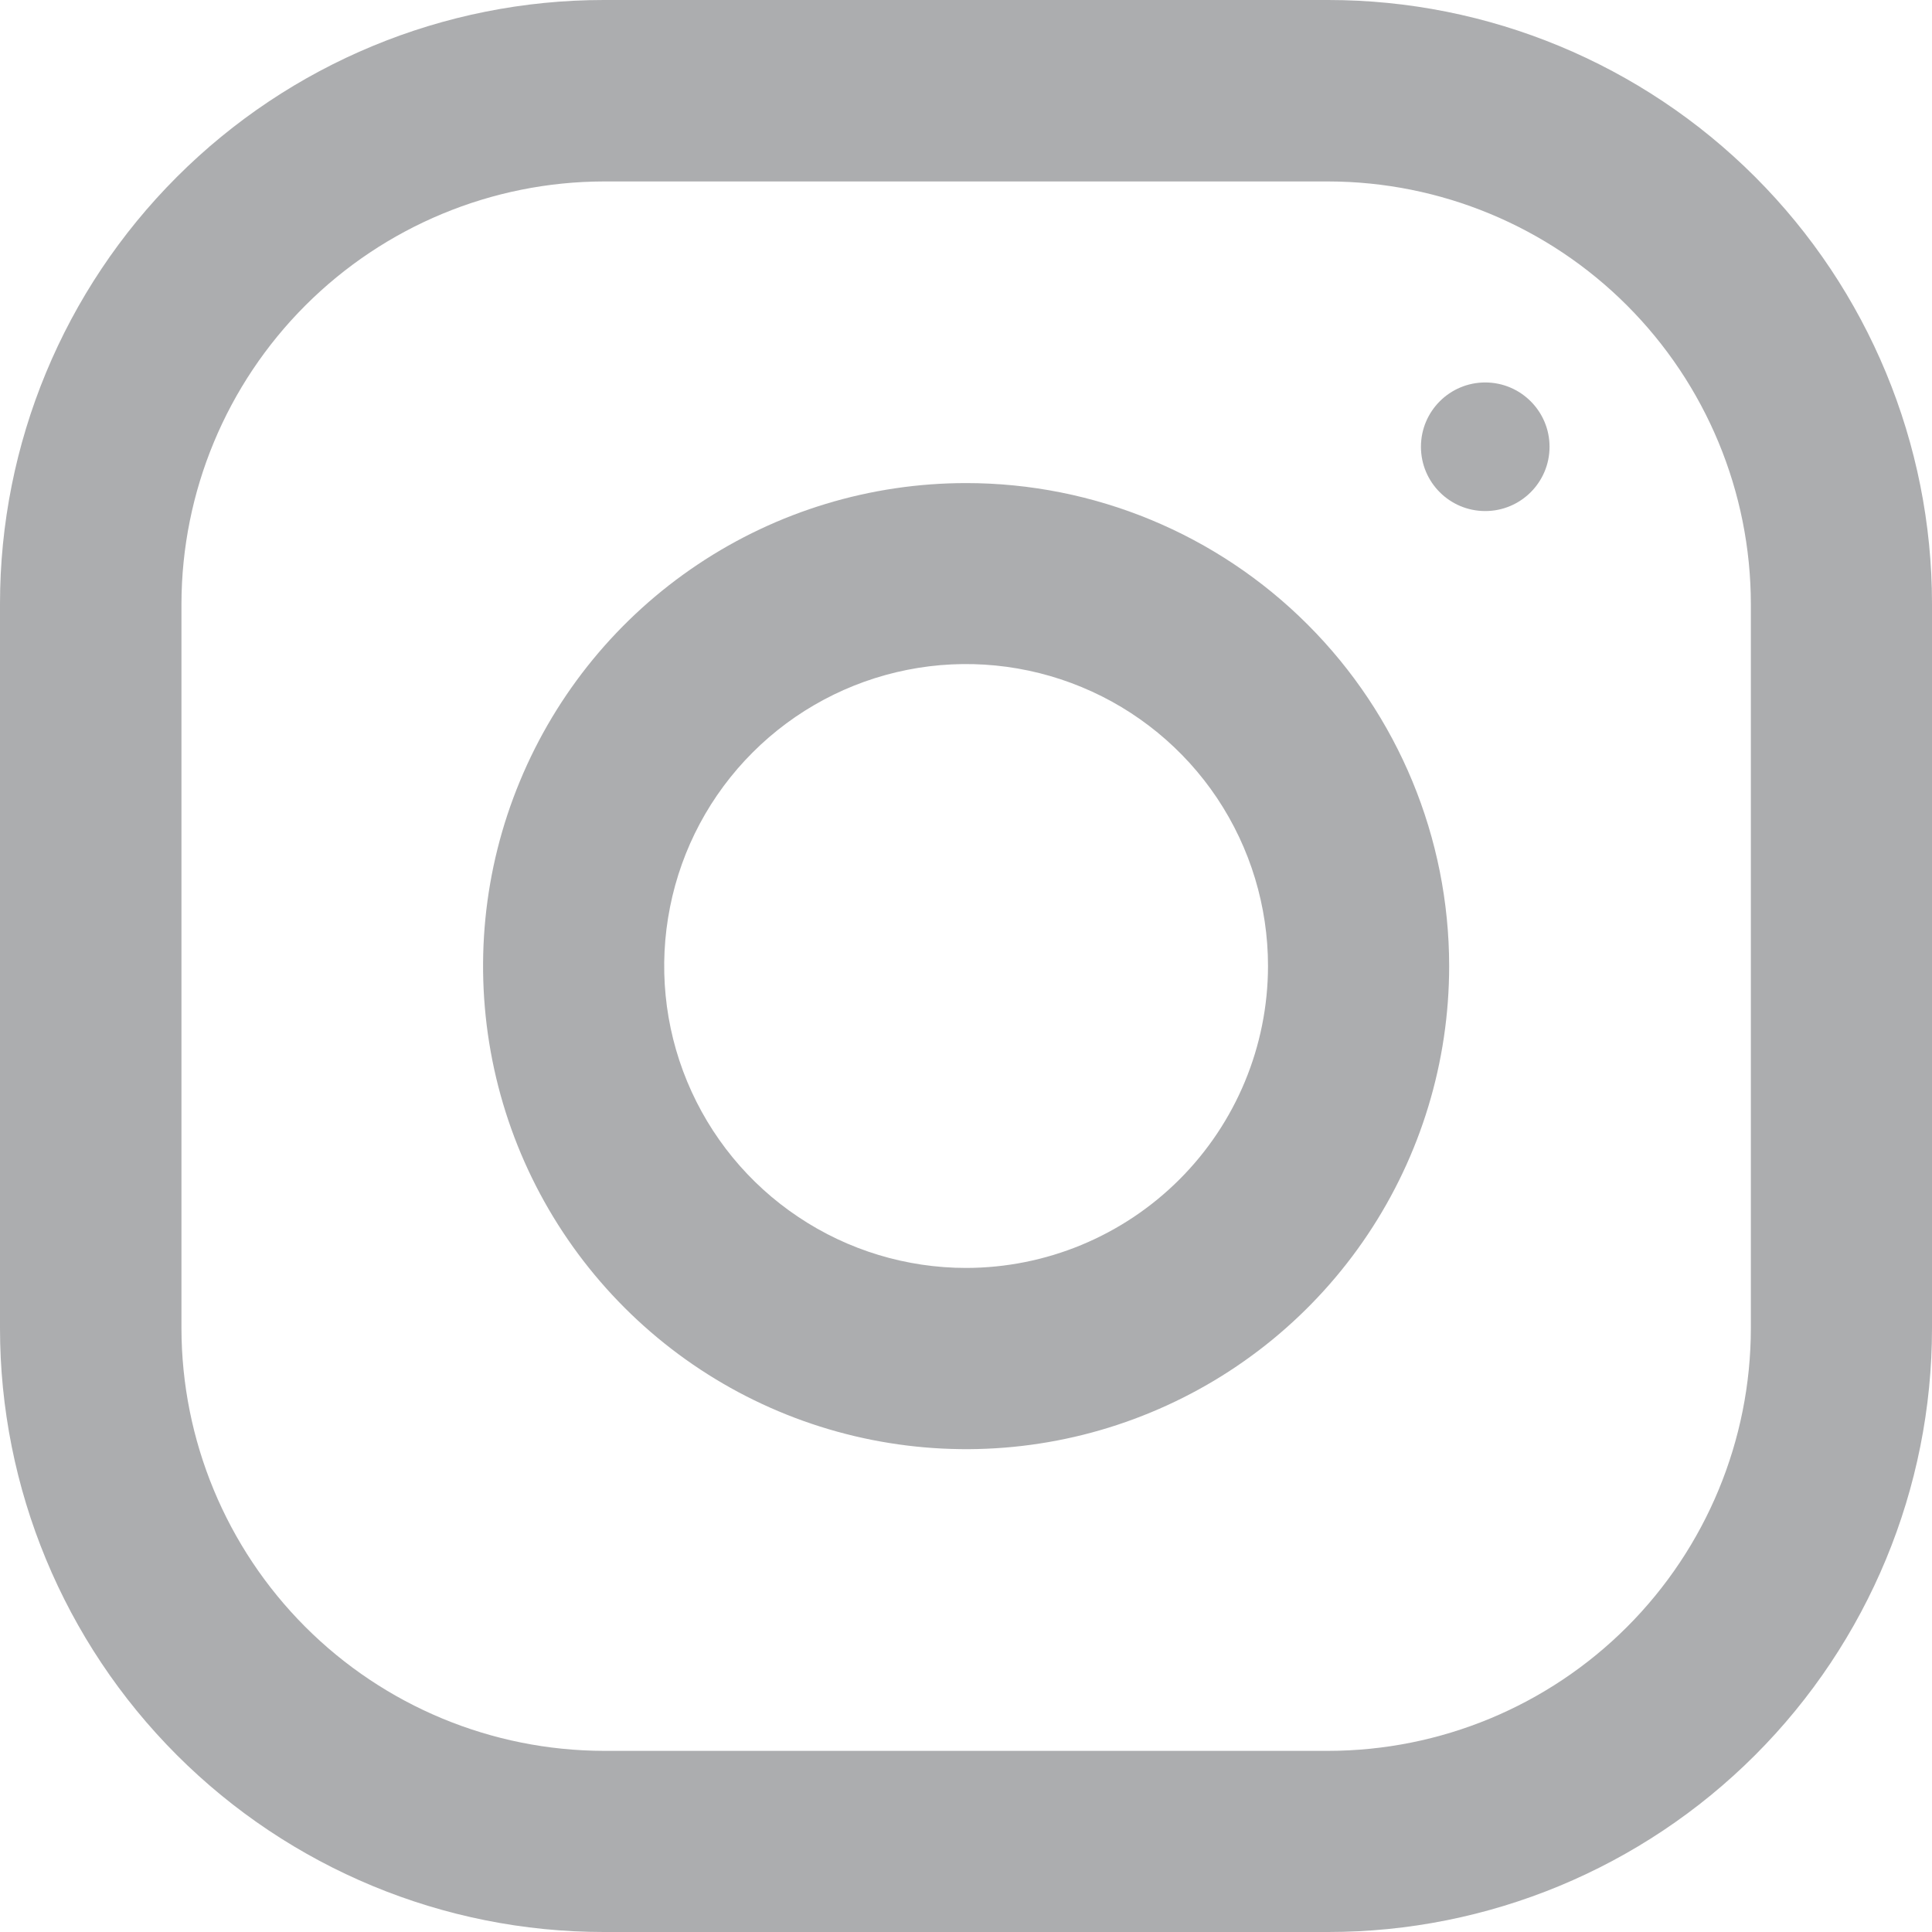 <svg width="25" height="25" viewBox="0 0 25 25" fill="none" xmlns="http://www.w3.org/2000/svg">
<path fill-rule="evenodd" clip-rule="evenodd" d="M12.502 6.251C11.265 6.251 10.057 6.617 9.029 7.304C8.001 7.991 7.2 8.967 6.727 10.11C6.253 11.252 6.13 12.508 6.371 13.721C6.612 14.934 7.207 16.047 8.082 16.922C8.956 17.796 10.069 18.391 11.282 18.632C12.495 18.873 13.751 18.75 14.893 18.276C16.036 17.803 17.012 17.002 17.699 15.974C18.386 14.946 18.752 13.738 18.752 12.502C18.752 10.844 18.094 9.254 16.921 8.082C15.749 6.909 14.159 6.251 12.502 6.251ZM12.502 16.407C11.729 16.407 10.973 16.178 10.331 15.748C9.688 15.319 9.188 14.709 8.892 13.995C8.596 13.281 8.519 12.496 8.67 11.738C8.82 10.98 9.192 10.284 9.739 9.737C10.285 9.191 10.981 8.819 11.739 8.668C12.497 8.517 13.283 8.595 13.997 8.891C14.71 9.186 15.321 9.687 15.75 10.329C16.179 10.972 16.408 11.727 16.408 12.5C16.407 13.536 15.995 14.529 15.263 15.261C14.53 15.994 13.537 16.406 12.502 16.407Z" fill="#5A5C61" fill-opacity="0.5"/>
<path d="M20.051 5.781C20.051 6.241 19.678 6.613 19.219 6.613C18.759 6.613 18.387 6.241 18.387 5.781C18.387 5.322 18.759 4.949 19.219 4.949C19.678 4.949 20.051 5.322 20.051 5.781Z" fill="#5A5C61" fill-opacity="0.5"/>
<path fill-rule="evenodd" clip-rule="evenodd" d="M17.188 0H7.812C5.74 0 3.754 0.824 2.289 2.289C0.824 3.754 0 5.74 0 7.812V17.188C0 19.259 0.824 21.246 2.289 22.711C3.754 24.176 5.74 25 7.812 25H17.188C19.259 25 21.246 24.176 22.711 22.711C24.176 21.246 25 19.259 25 17.188V7.812C25 5.74 24.176 3.754 22.711 2.289C21.246 0.824 19.259 0 17.188 0ZM22.656 17.188C22.655 18.637 22.078 20.028 21.053 21.053C20.028 22.078 18.637 22.655 17.188 22.656H7.812C6.363 22.653 4.974 22.076 3.95 21.051C2.926 20.026 2.35 18.637 2.348 17.188V7.812C2.351 6.364 2.928 4.976 3.952 3.952C4.976 2.928 6.364 2.351 7.812 2.348H17.188C18.637 2.35 20.028 2.926 21.053 3.952C22.078 4.977 22.655 6.367 22.656 7.817V17.188Z" fill="#5A5C61" fill-opacity="0.5"/>
</svg>
